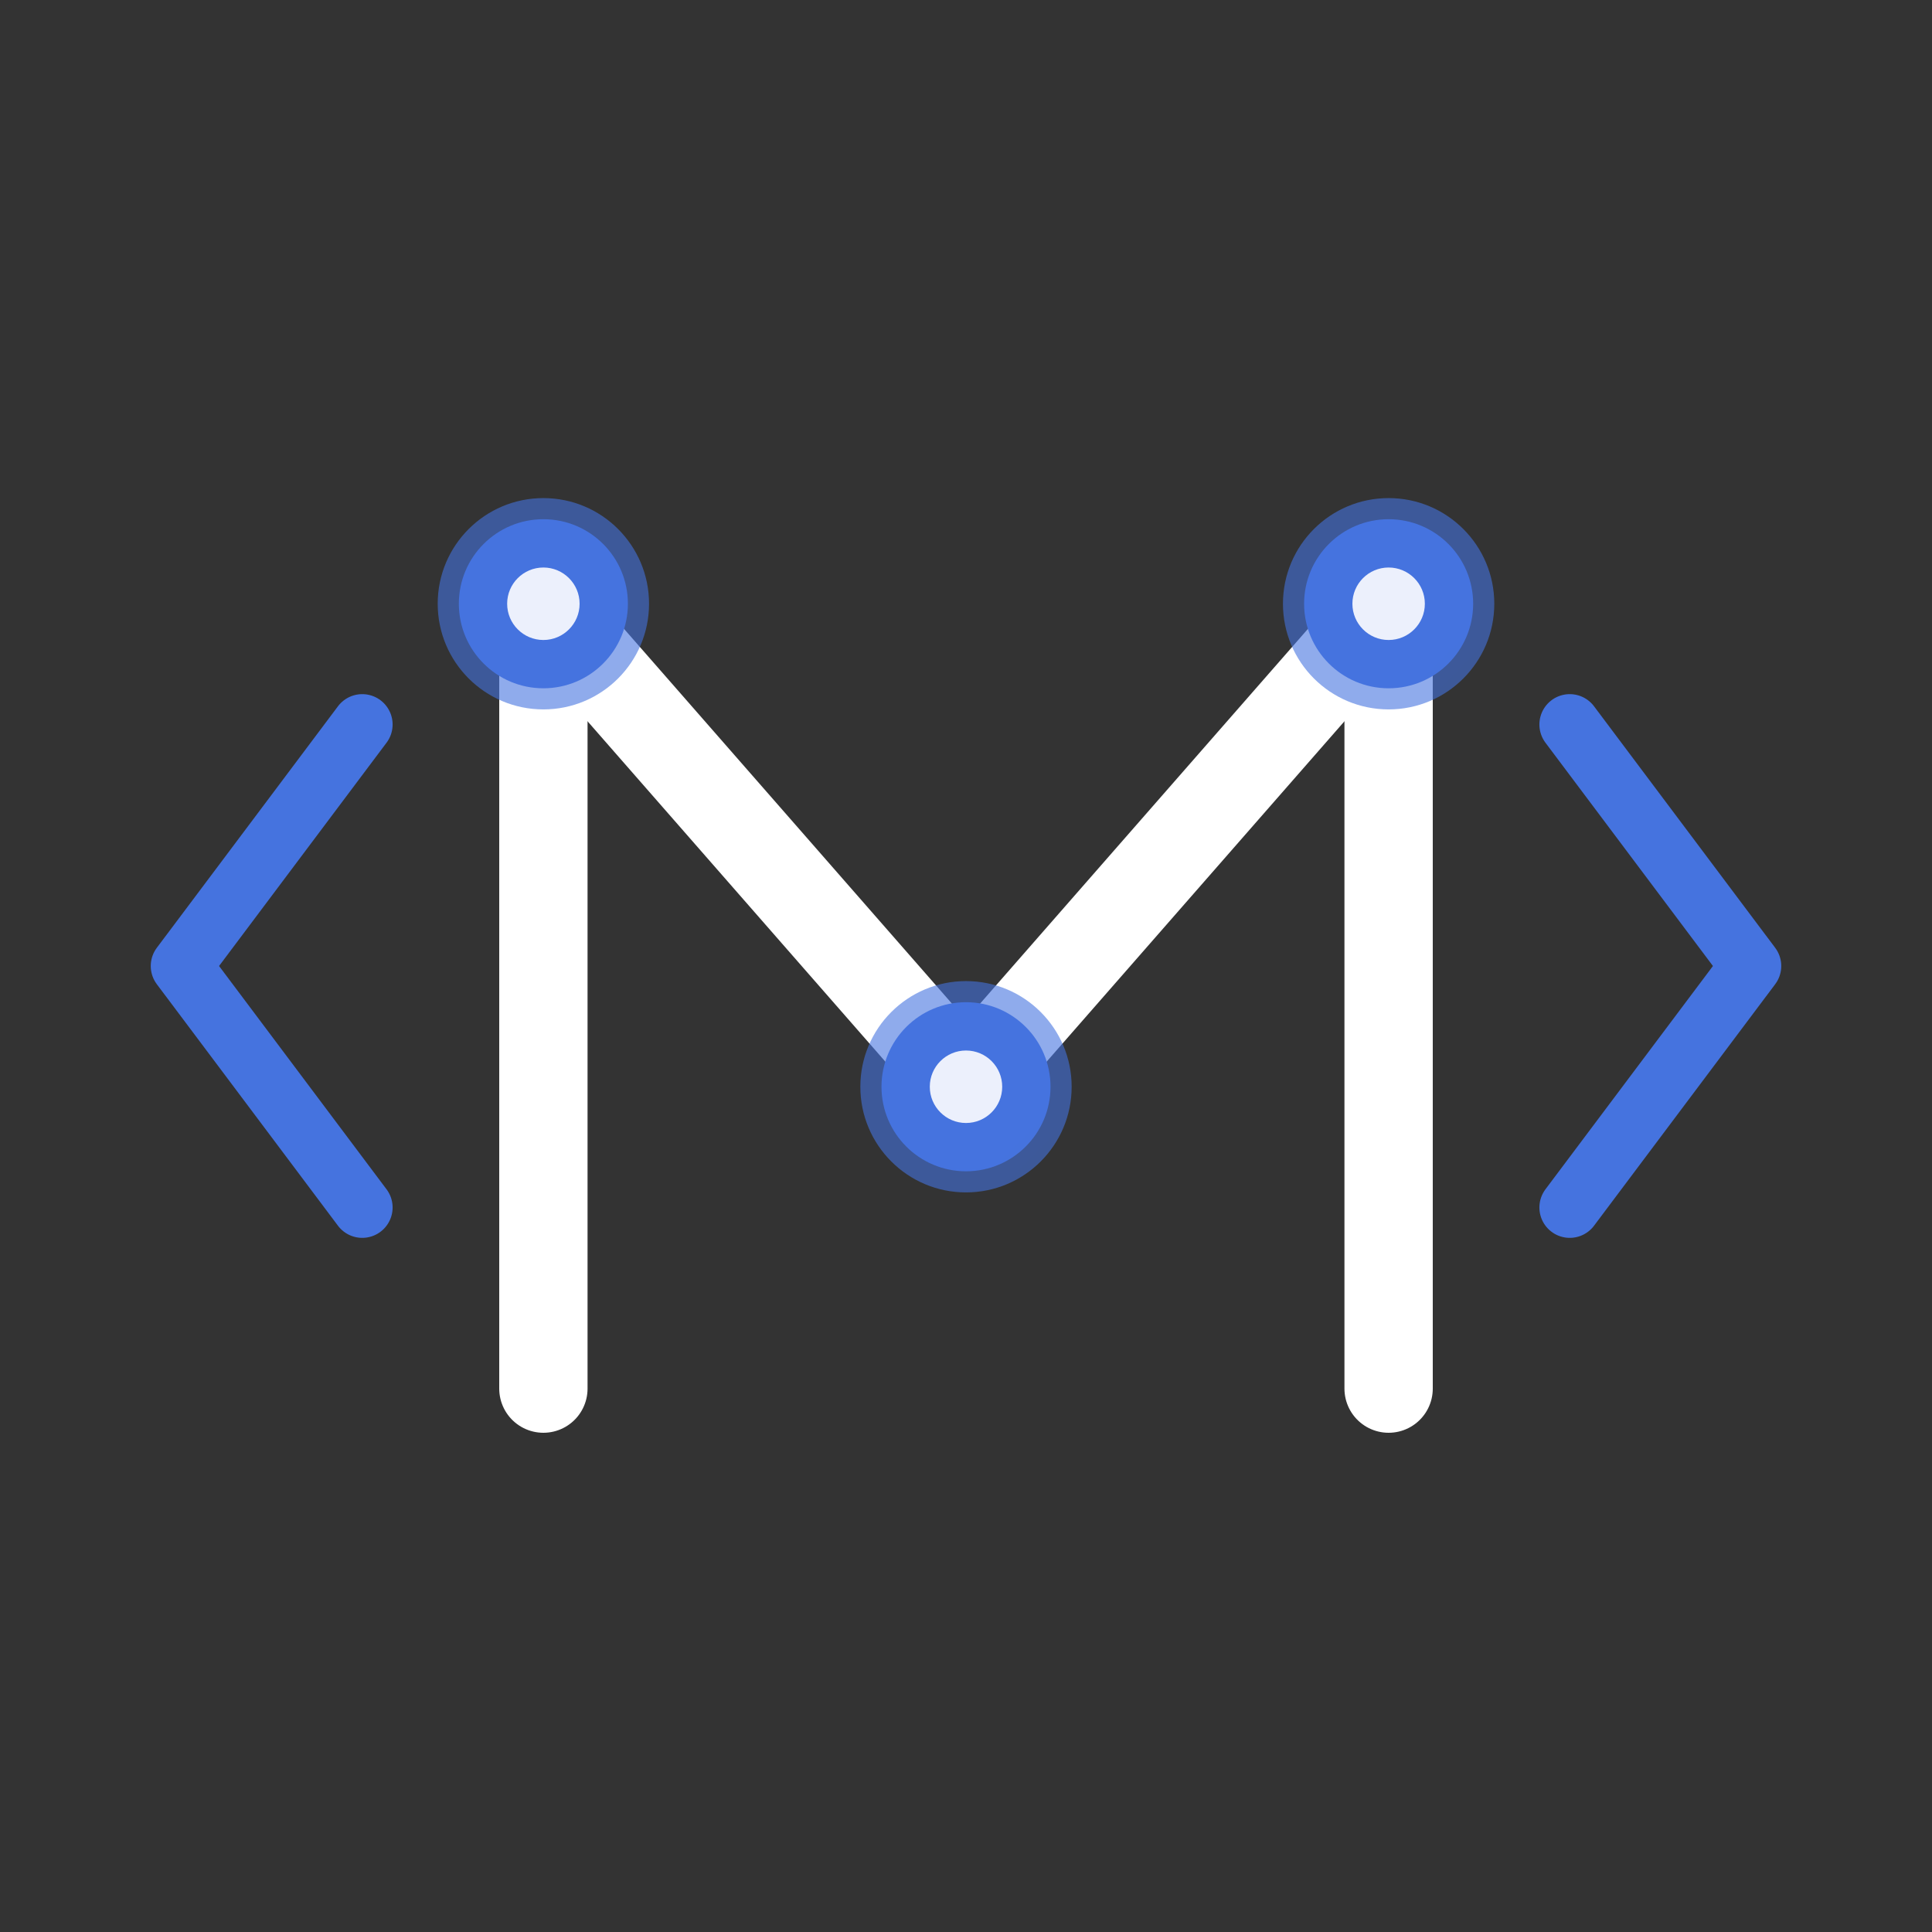<svg width="70" height="70" viewBox="0 0 70 70" fill="none" xmlns="http://www.w3.org/2000/svg">
<rect x="0" y="0" width="70" height="70" fill="#333333" stroke="none"/>
<path d="M19.688 50.312V21.875" stroke="url(#paint0_linear_54_69)" stroke-width="3.2" stroke-linecap="round" stroke-linejoin="round"/>
<path d="M50.312 50.312V21.875" stroke="url(#paint1_linear_54_69)" stroke-width="3.2" stroke-linecap="round" stroke-linejoin="round"/>
<path d="M19.688 21.875L35 39.375" stroke="url(#paint2_linear_54_69)" stroke-width="3.2" stroke-linecap="round" stroke-linejoin="round"/>
<path d="M50.312 21.875L35 39.375" stroke="url(#paint3_linear_54_69)" stroke-width="3.2" stroke-linecap="round" stroke-linejoin="round"/>
<path d="M13.125 43.75L6.562 35L13.125 26.25" stroke="#4573DF" stroke-width="2.2" stroke-linecap="round" stroke-linejoin="round"/>
<path d="M56.875 26.25L63.438 35L56.875 43.75" stroke="#4573DF" stroke-width="2.2" stroke-linecap="round" stroke-linejoin="round"/>
<path opacity="0.6" d="M19.688 25.703C21.802 25.703 23.516 23.989 23.516 21.875C23.516 19.761 21.802 18.047 19.688 18.047C17.573 18.047 15.859 19.761 15.859 21.875C15.859 23.989 17.573 25.703 19.688 25.703Z" fill="url(#paint4_linear_54_69)"/>
<path opacity="0.6" d="M50.312 25.703C52.427 25.703 54.141 23.989 54.141 21.875C54.141 19.761 52.427 18.047 50.312 18.047C48.198 18.047 46.484 19.761 46.484 21.875C46.484 23.989 48.198 25.703 50.312 25.703Z" fill="url(#paint5_linear_54_69)"/>
<path opacity="0.6" d="M35 43.203C37.114 43.203 38.828 41.489 38.828 39.375C38.828 37.261 37.114 35.547 35 35.547C32.886 35.547 31.172 37.261 31.172 39.375C31.172 41.489 32.886 43.203 35 43.203Z" fill="url(#paint6_linear_54_69)"/>
<path d="M19.688 24.938C21.379 24.938 22.75 23.566 22.75 21.875C22.75 20.184 21.379 18.812 19.688 18.812C17.996 18.812 16.625 20.184 16.625 21.875C16.625 23.566 17.996 24.938 19.688 24.938Z" fill="url(#paint7_linear_54_69)"/>
<path d="M50.312 24.938C52.004 24.938 53.375 23.566 53.375 21.875C53.375 20.184 52.004 18.812 50.312 18.812C48.621 18.812 47.25 20.184 47.25 21.875C47.25 23.566 48.621 24.938 50.312 24.938Z" fill="url(#paint8_linear_54_69)"/>
<path d="M35 42.438C36.691 42.438 38.062 41.066 38.062 39.375C38.062 37.684 36.691 36.312 35 36.312C33.309 36.312 31.938 37.684 31.938 39.375C31.938 41.066 33.309 42.438 35 42.438Z" fill="url(#paint9_linear_54_69)"/>
<path opacity="0.9" d="M19.688 23.188C20.412 23.188 21 22.6 21 21.875C21 21.15 20.412 20.562 19.688 20.562C18.963 20.562 18.375 21.15 18.375 21.875C18.375 22.6 18.963 23.188 19.688 23.188Z" fill="url(#paint10_linear_54_69)"/>
<path opacity="0.9" d="M50.312 23.188C51.037 23.188 51.625 22.6 51.625 21.875C51.625 21.15 51.037 20.562 50.312 20.562C49.588 20.562 49 21.15 49 21.875C49 22.6 49.588 23.188 50.312 23.188Z" fill="url(#paint11_linear_54_69)"/>
<path opacity="0.9" d="M35 40.688C35.725 40.688 36.312 40.1 36.312 39.375C36.312 38.65 35.725 38.062 35 38.062C34.275 38.062 33.688 38.65 33.688 39.375C33.688 40.1 34.275 40.688 35 40.688Z" fill="url(#paint12_linear_54_69)"/>
<defs>
<linearGradient id="paint0_linear_54_69" x1="-nan" y1="-nan" x2="-nan" y2="-nan" gradientUnits="userSpaceOnUse">
<stop stop-color="white"/>
<stop offset="0.5" stop-color="#EAF6FF"/>
<stop offset="1" stop-color="#CFE8EF"/>
</linearGradient>
<linearGradient id="paint1_linear_54_69" x1="-nan" y1="-nan" x2="-nan" y2="-nan" gradientUnits="userSpaceOnUse">
<stop stop-color="white"/>
<stop offset="0.5" stop-color="#EAF6FF"/>
<stop offset="1" stop-color="#CFE8EF"/>
</linearGradient>
<linearGradient id="paint2_linear_54_69" x1="19.688" y1="21.875" x2="1754.2" y2="1539.57" gradientUnits="userSpaceOnUse">
<stop stop-color="white"/>
<stop offset="0.5" stop-color="#EAF6FF"/>
<stop offset="1" stop-color="#CFE8EF"/>
</linearGradient>
<linearGradient id="paint3_linear_54_69" x1="35" y1="21.875" x2="1769.51" y2="1539.57" gradientUnits="userSpaceOnUse">
<stop stop-color="white"/>
<stop offset="0.5" stop-color="#EAF6FF"/>
<stop offset="1" stop-color="#CFE8EF"/>
</linearGradient>
<linearGradient id="paint4_linear_54_69" x1="15.859" y1="18.047" x2="781.484" y2="783.672" gradientUnits="userSpaceOnUse">
<stop stop-color="#4573DF"/>
<stop offset="1" stop-color="#2D4FA2"/>
</linearGradient>
<linearGradient id="paint5_linear_54_69" x1="46.484" y1="18.047" x2="812.109" y2="783.672" gradientUnits="userSpaceOnUse">
<stop stop-color="#4573DF"/>
<stop offset="1" stop-color="#2D4FA2"/>
</linearGradient>
<linearGradient id="paint6_linear_54_69" x1="31.172" y1="35.547" x2="796.797" y2="801.172" gradientUnits="userSpaceOnUse">
<stop stop-color="#4573DF"/>
<stop offset="1" stop-color="#2D4FA2"/>
</linearGradient>
<linearGradient id="paint7_linear_54_69" x1="16.625" y1="18.812" x2="629.125" y2="631.313" gradientUnits="userSpaceOnUse">
<stop stop-color="#4573DF"/>
<stop offset="1" stop-color="#2D4FA2"/>
</linearGradient>
<linearGradient id="paint8_linear_54_69" x1="47.25" y1="18.812" x2="659.75" y2="631.312" gradientUnits="userSpaceOnUse">
<stop stop-color="#4573DF"/>
<stop offset="1" stop-color="#2D4FA2"/>
</linearGradient>
<linearGradient id="paint9_linear_54_69" x1="31.938" y1="36.312" x2="644.437" y2="648.812" gradientUnits="userSpaceOnUse">
<stop stop-color="#4573DF"/>
<stop offset="1" stop-color="#2D4FA2"/>
</linearGradient>
<linearGradient id="paint10_linear_54_69" x1="18.375" y1="20.562" x2="280.875" y2="283.063" gradientUnits="userSpaceOnUse">
<stop stop-color="white"/>
<stop offset="0.5" stop-color="#EAF6FF"/>
<stop offset="1" stop-color="#CFE8EF"/>
</linearGradient>
<linearGradient id="paint11_linear_54_69" x1="49" y1="20.562" x2="311.5" y2="283.063" gradientUnits="userSpaceOnUse">
<stop stop-color="white"/>
<stop offset="0.5" stop-color="#EAF6FF"/>
<stop offset="1" stop-color="#CFE8EF"/>
</linearGradient>
<linearGradient id="paint12_linear_54_69" x1="33.688" y1="38.062" x2="296.188" y2="300.563" gradientUnits="userSpaceOnUse">
<stop stop-color="white"/>
<stop offset="0.5" stop-color="#EAF6FF"/>
<stop offset="1" stop-color="#CFE8EF"/>
</linearGradient>
</defs>
</svg>
